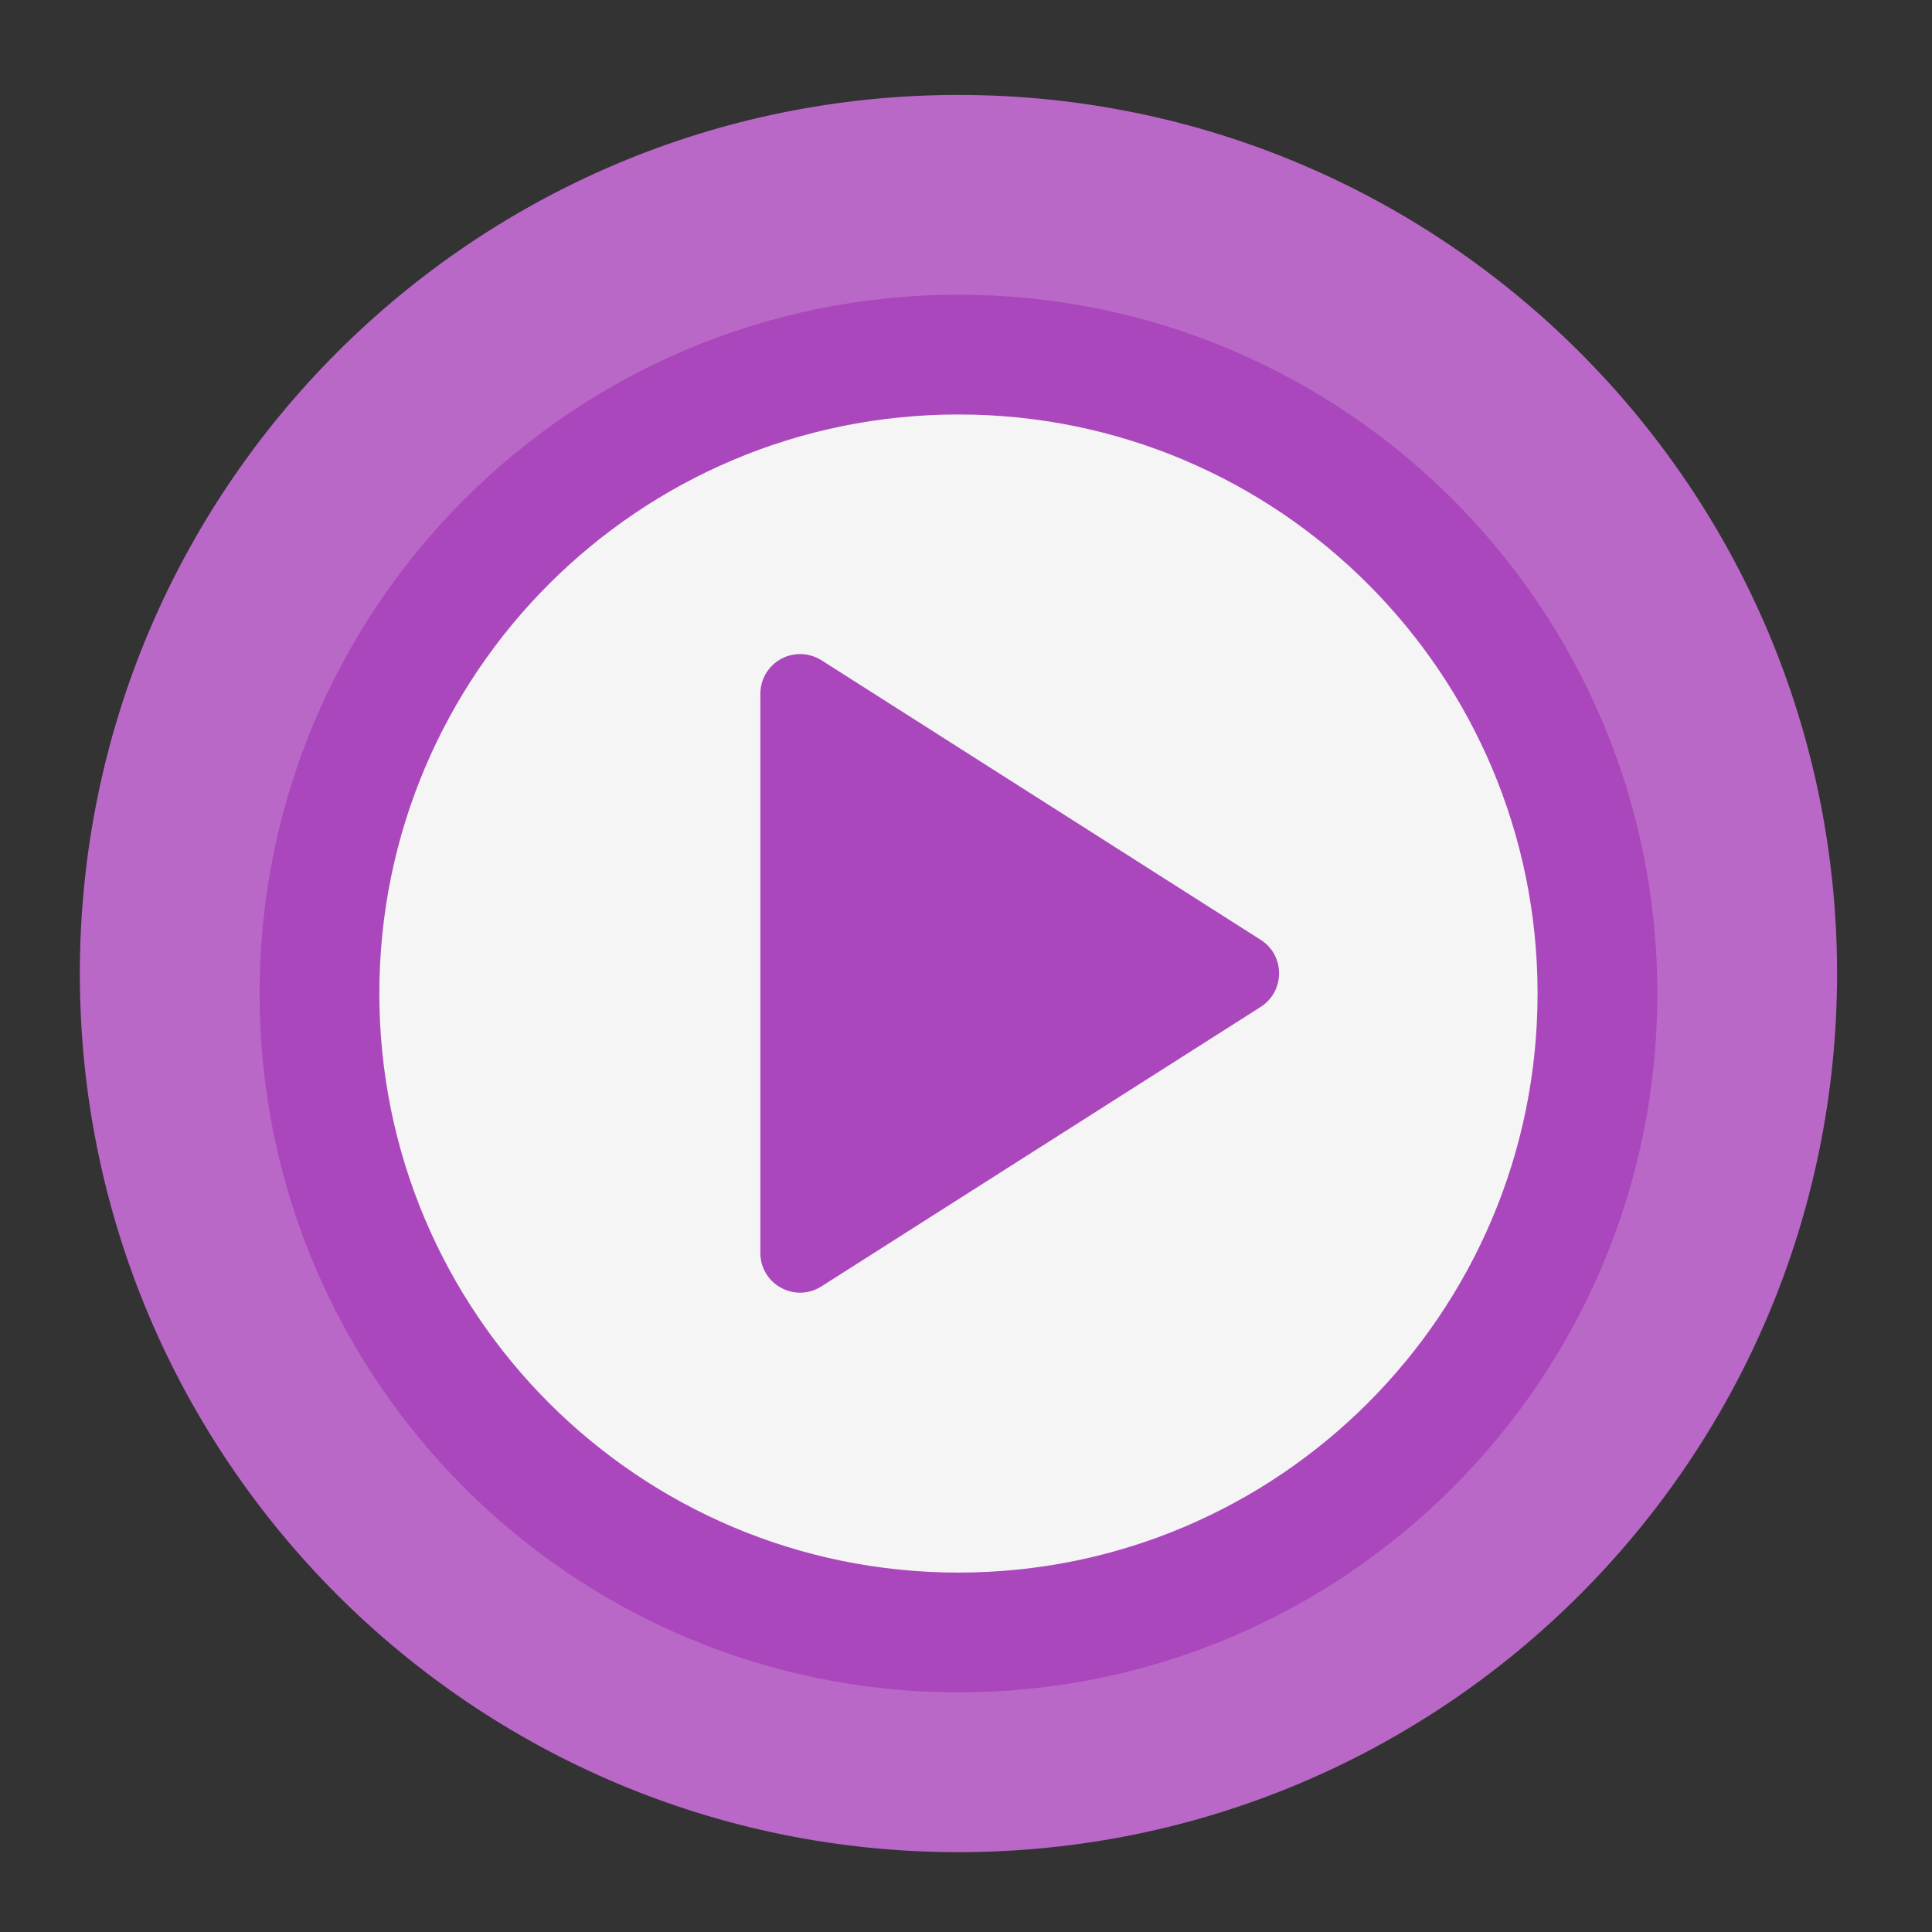 <?xml version="1.0" encoding="UTF-8"?>
<svg xmlns="http://www.w3.org/2000/svg" xmlns:xlink="http://www.w3.org/1999/xlink" width="64px" height="64px" viewBox="0 0 64 64" version="1.1">
<rect x="0" y="0" width="64" height="64" fill="#333333" stroke="none"/>
<g id="surface1">
<path style=" stroke:none;fill-rule:nonzero;fill:rgb(72.941%,40.784%,78.431%);fill-opacity:1;" d="M 31.75 3.145 C 47.824 3.145 60.855 16.176 60.855 32.25 C 60.855 48.324 47.824 61.355 31.75 61.355 C 15.676 61.355 2.645 48.324 2.645 32.25 C 2.645 16.176 15.676 3.145 31.75 3.145 Z M 31.75 3.145 "/>
<path style=" stroke:none;fill-rule:nonzero;fill:rgb(67.059%,27.843%,73.725%);fill-opacity:1;" d="M 31.75 56.062 C 44.535 56.062 54.902 45.699 54.902 32.91 C 54.902 20.125 44.535 9.762 31.75 9.762 C 18.965 9.762 8.598 20.125 8.598 32.91 C 8.598 45.699 18.965 56.062 31.75 56.062 Z M 31.75 56.062 "/>
<path style=" stroke:none;fill-rule:nonzero;fill:rgb(96.078%,96.078%,96.078%);fill-opacity:1;" d="M 31.75 13.73 C 42.344 13.73 50.934 22.316 50.934 32.91 C 50.934 43.504 42.344 52.094 31.75 52.094 C 21.156 52.094 12.566 43.504 12.566 32.91 C 12.566 22.316 21.156 13.73 31.75 13.73 Z M 31.75 13.73 "/>
<path style=" stroke:none;fill-rule:nonzero;fill:rgb(67.059%,27.843%,73.725%);fill-opacity:1;" d="M 26.457 21.668 C 25.75 21.691 25.188 22.273 25.188 22.98 L 25.188 41.504 C 25.188 42.543 26.332 43.172 27.211 42.613 L 41.762 33.355 C 42.574 32.836 42.574 31.648 41.762 31.133 L 27.211 21.871 C 26.984 21.73 26.723 21.656 26.457 21.668 Z M 26.457 21.668 "/>
</g>
</svg>
